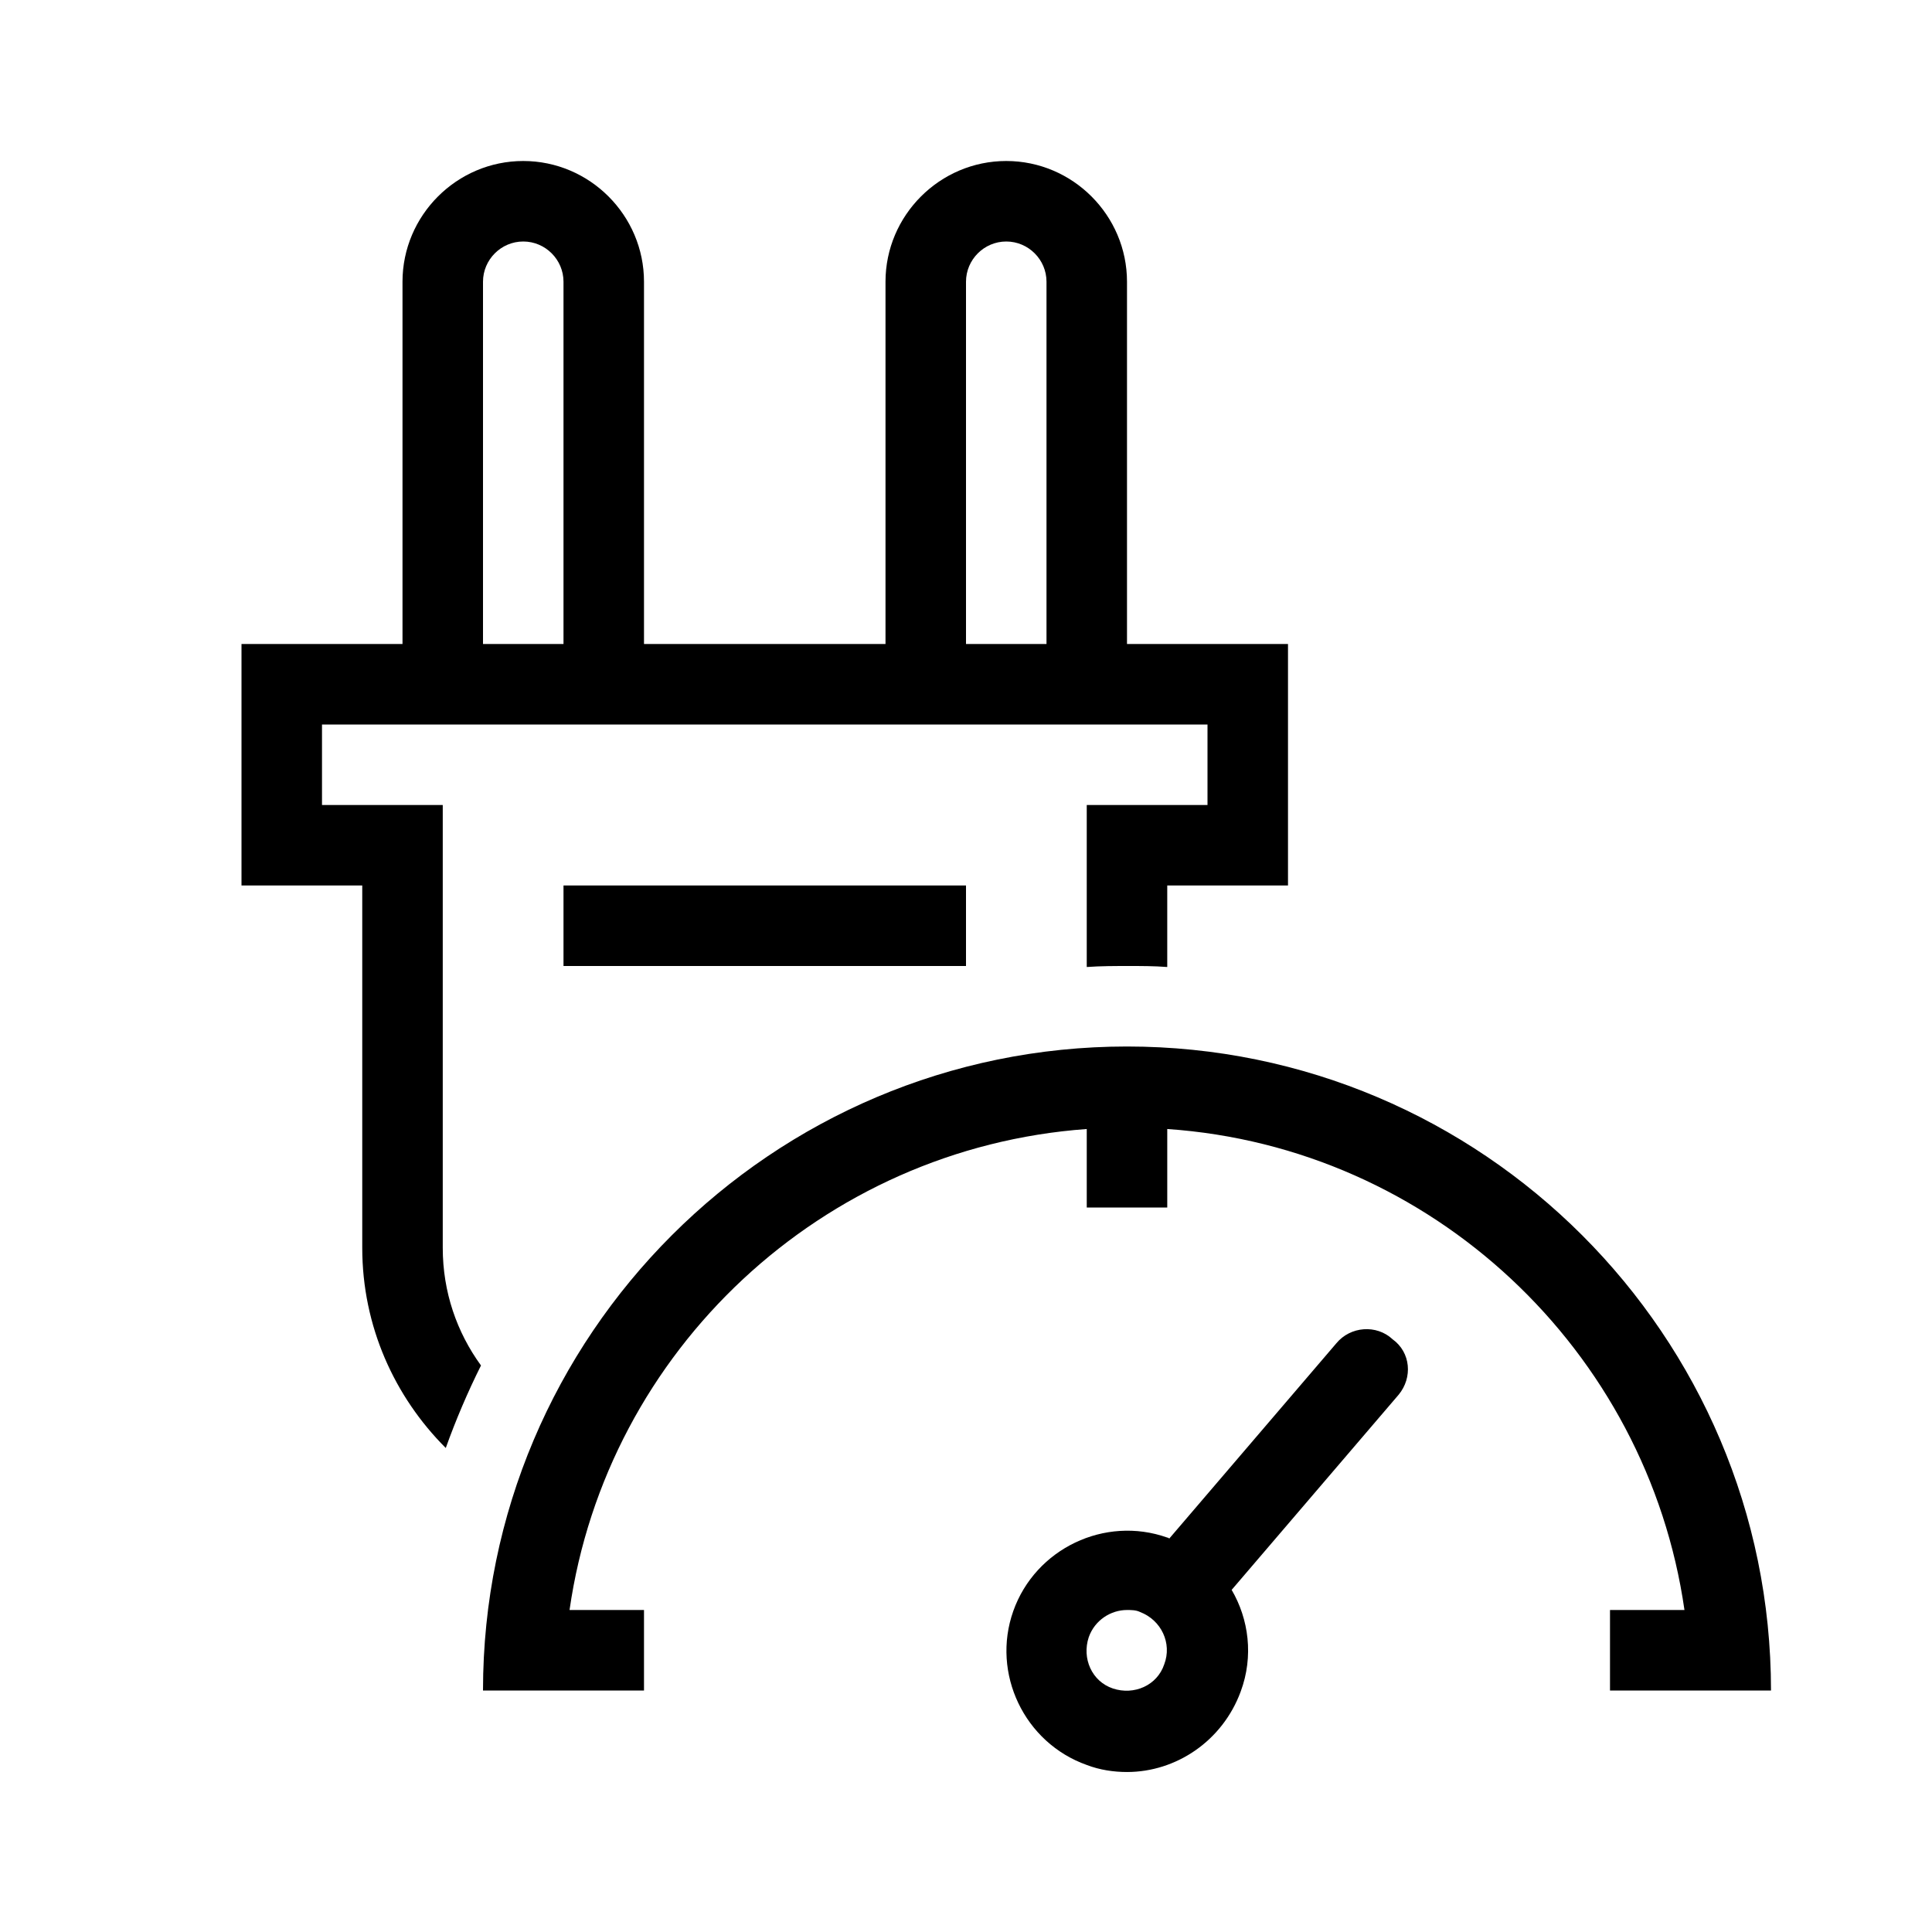 <?xml version="1.0" encoding="UTF-8"?>
<svg xmlns="http://www.w3.org/2000/svg" viewBox="0 0 192 192"><path d="M176 168h-16v-8h7.4c-3.7-25.8-25.1-46-51.4-47.8v7.8h-8v-7.8c-26.3 1.9-47.7 22-51.4 47.8H64v8H48c0-35.3 28.7-64 64-64s64 28.7 64 64zM36 124V88H24V64h16V28c0-6.6 5.4-12 12-12s12 5.4 12 12v36h24V28c0-6.6 5.4-12 12-12s12 5.4 12 12v36h16v24h-12v8.1c-1.3-.1-2.6-.1-3.8-.1-1.4 0-2.8 0-4.2.1V80h12v-8H32v8h12v44c0 4.4 1.4 8.4 3.8 11.7-1.3 2.6-2.5 5.4-3.5 8.2-5.1-5.1-8.3-12.1-8.3-19.9zm60-60h8V28c0-2.2-1.8-4-4-4s-4 1.8-4 4v36zm-48 0h8V28c0-2.2-1.8-4-4-4s-4 1.8-4 4v36zm48 24H56v8h40v-8zm43 50.6L122.4 158c1.7 2.9 2.2 6.6.9 10.1-1.8 4.9-6.4 8-11.3 8-1.3 0-2.7-.2-4-.7-6.2-2.2-9.5-9.1-7.3-15.3 2.2-6.2 9.1-9.5 15.3-7.3.1 0 .2.1.2.1l16.6-19.4c1.4-1.7 4-1.9 5.6-.4 1.8 1.3 2 3.8.6 5.5zm-25.7 21.6c-.4-.2-.9-.2-1.3-.2-1.6 0-3.2 1-3.8 2.7-.7 2.1.3 4.4 2.4 5.1 2.1.7 4.4-.3 5.1-2.4.8-2.1-.3-4.4-2.4-5.2z" fill="rgba(0,0,0,1)"/></svg>
